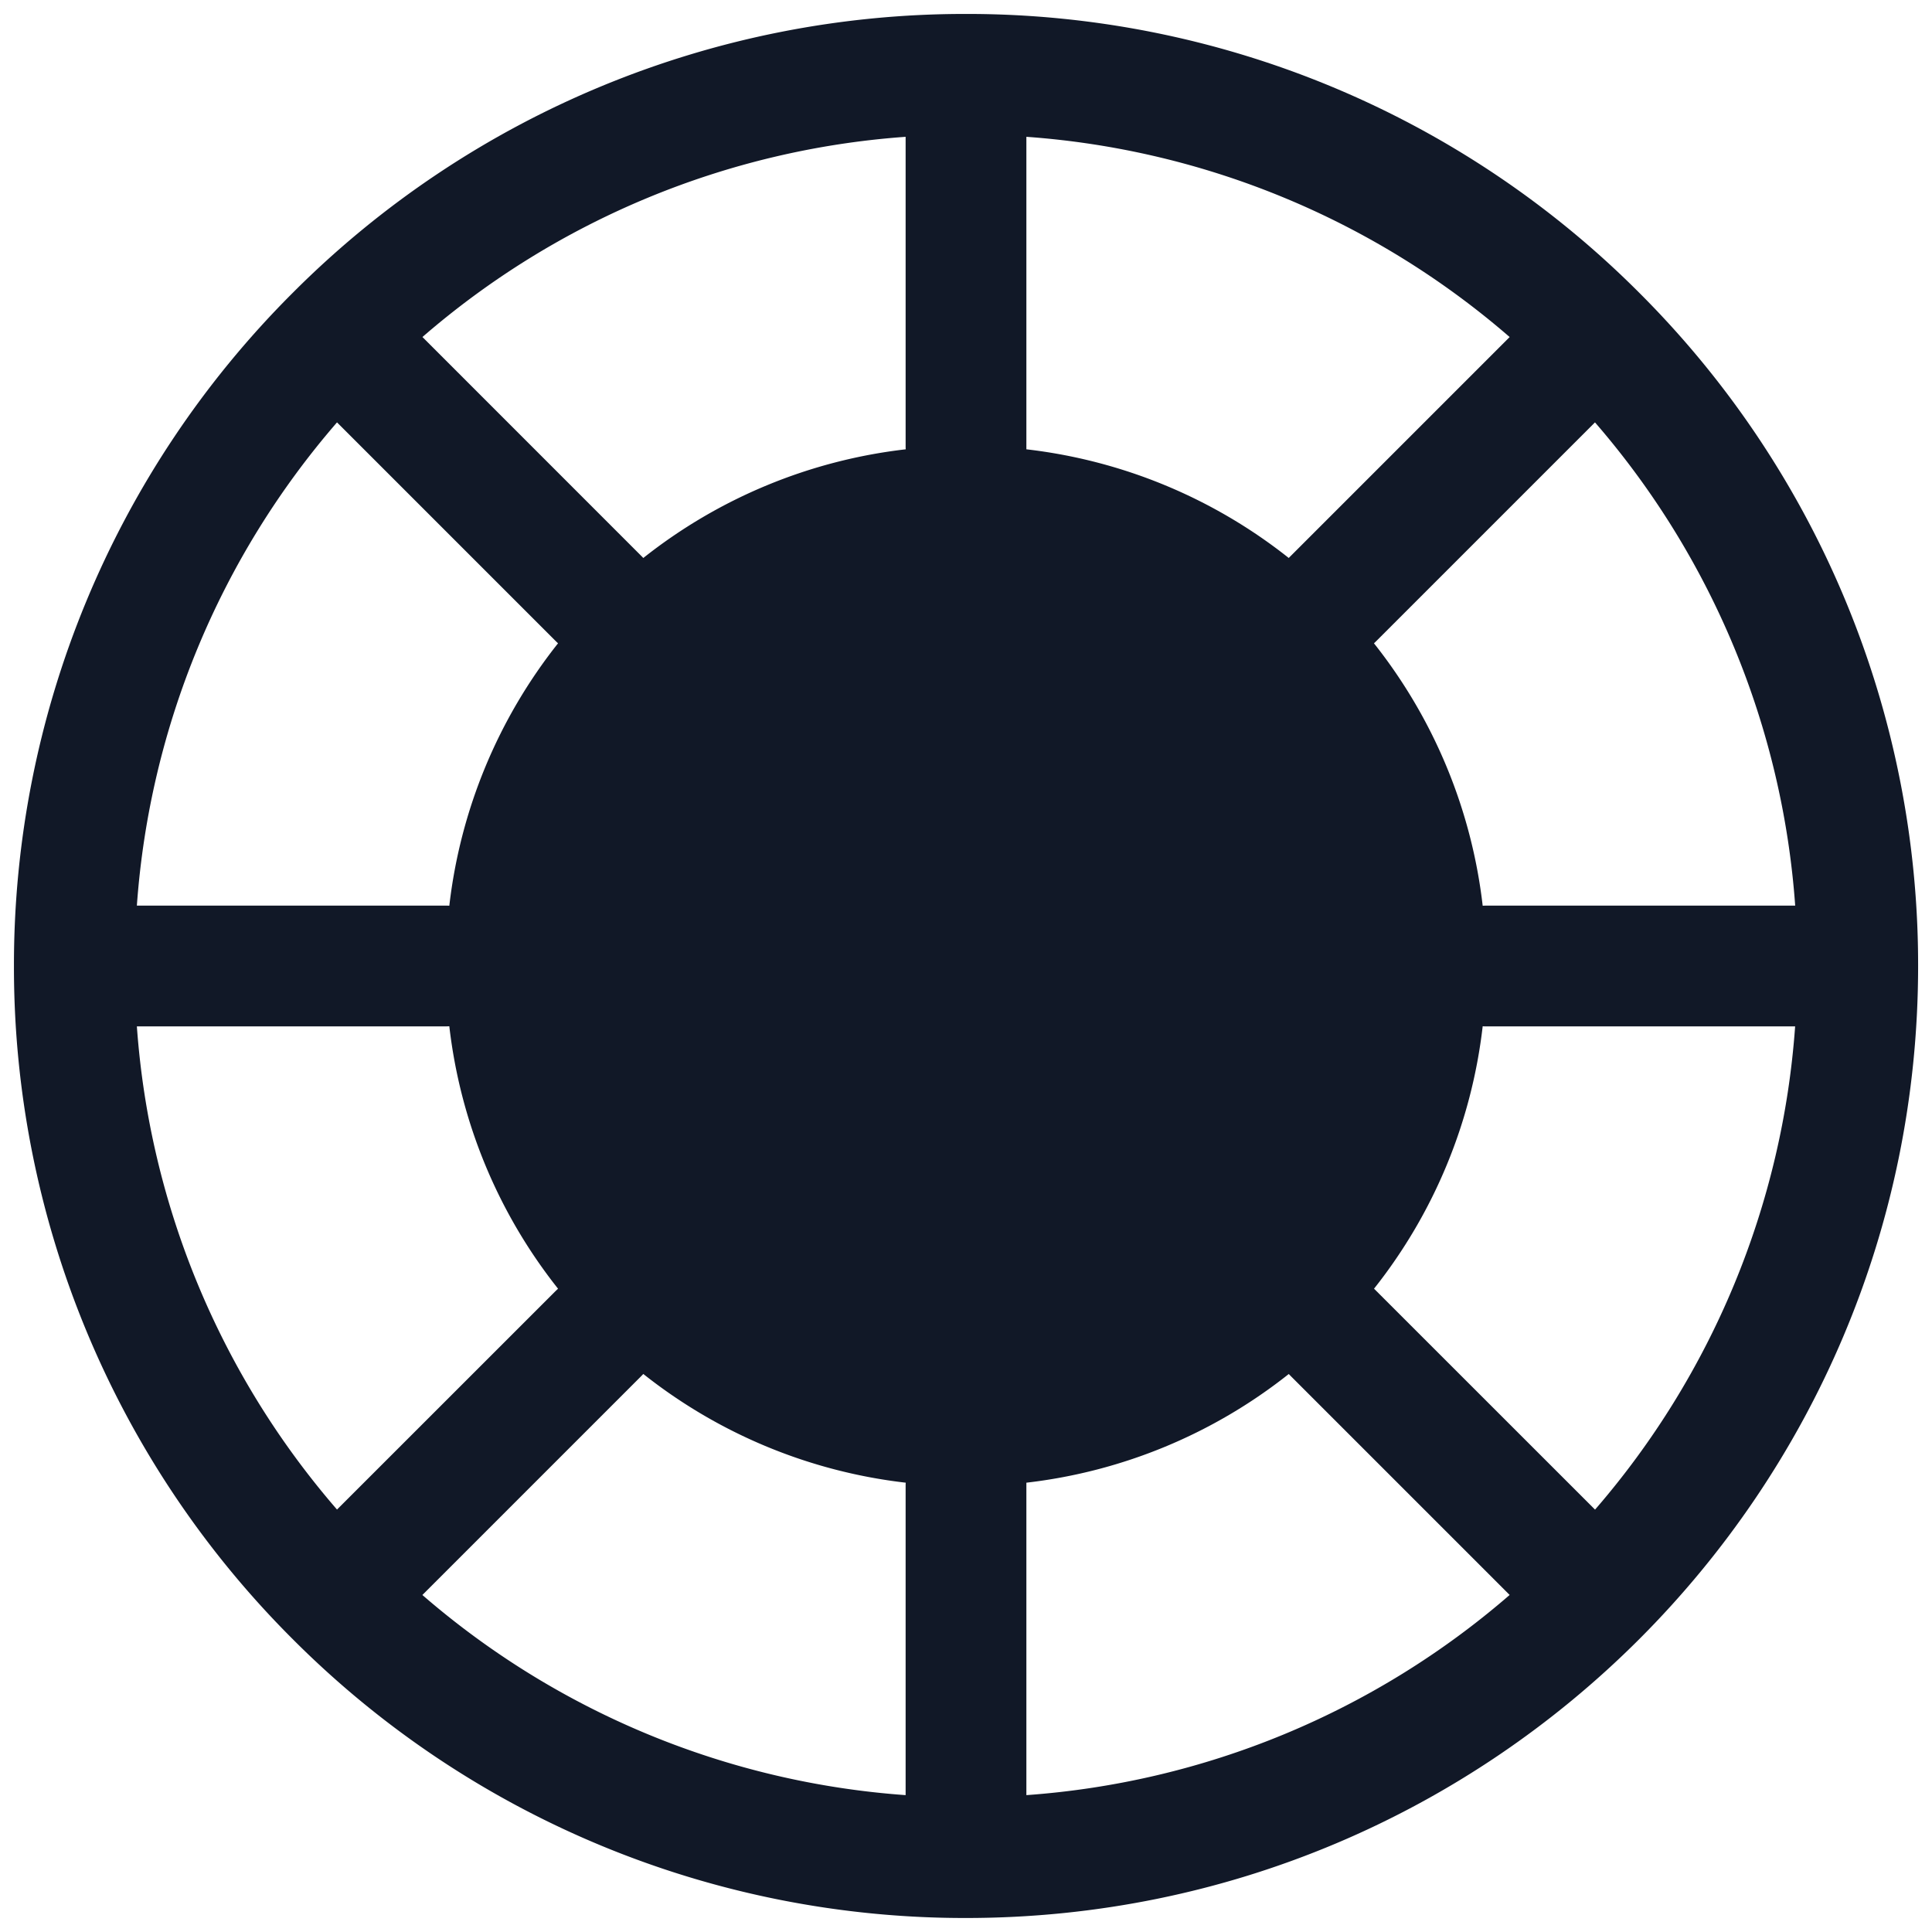 <svg xmlns="http://www.w3.org/2000/svg" width="32" height="32" fill="none" viewBox="0 0 32 32"><path fill="#111827" fill-rule="evenodd" d="M6.997 5.582A13.71 13.71 0 0 1 15 2.266v5.119c0 .019 0 .038.002.057a8.574 8.574 0 0 0-4.347 1.8.997.997 0 0 0-.04-.041L6.997 5.582Zm-2.159-.721A15.72 15.72 0 0 0 .231 16a15.72 15.72 0 0 0 4.613 11.145l.006.005.005.006A15.72 15.72 0 0 0 16 31.768c8.71 0 15.77-7.06 15.77-15.77a15.72 15.72 0 0 0-4.62-11.15l-.005-.005A15.72 15.72 0 0 0 16 .231 15.72 15.72 0 0 0 4.861 4.838l-.011.011-.012.012Zm20.166.721A13.71 13.71 0 0 0 17 2.266v5.119L17 7.442a8.574 8.574 0 0 1 4.346 1.8.999.999 0 0 1 .04-.041l3.619-3.619Zm-2.247 5.073a8.574 8.574 0 0 1 1.801 4.347.991.991 0 0 1 .058-.002h5.118a13.711 13.711 0 0 0-3.316-8.004l-3.619 3.619a.973.973 0 0 1-.042.04ZM24.616 17c-.02 0-.039 0-.058-.002a8.573 8.573 0 0 1-1.8 4.347.918.918 0 0 1 .041.04l3.62 3.619A13.712 13.712 0 0 0 29.733 17h-5.118Zm.388 9.418A13.71 13.71 0 0 1 17 29.733v-5.118L17 24.558a8.574 8.574 0 0 0 4.346-1.8l.04.041 3.619 3.619ZM15 24.615c0-.019 0-.038.002-.057a8.573 8.573 0 0 1-4.347-1.801 1.044 1.044 0 0 1-.04.042l-3.619 3.619A13.711 13.711 0 0 0 15 29.733v-5.118Zm-5.757-3.27a8.574 8.574 0 0 1-1.801-4.347.987.987 0 0 1-.057.002H2.267a13.71 13.71 0 0 0 3.315 8.003l3.619-3.618.042-.04ZM7.385 15c.019 0 .038 0 .057.002a8.574 8.574 0 0 1 1.801-4.347 1.059 1.059 0 0 1-.042-.04L5.582 6.996A13.71 13.71 0 0 0 2.267 15h5.118Z" clip-rule="evenodd"/></svg>